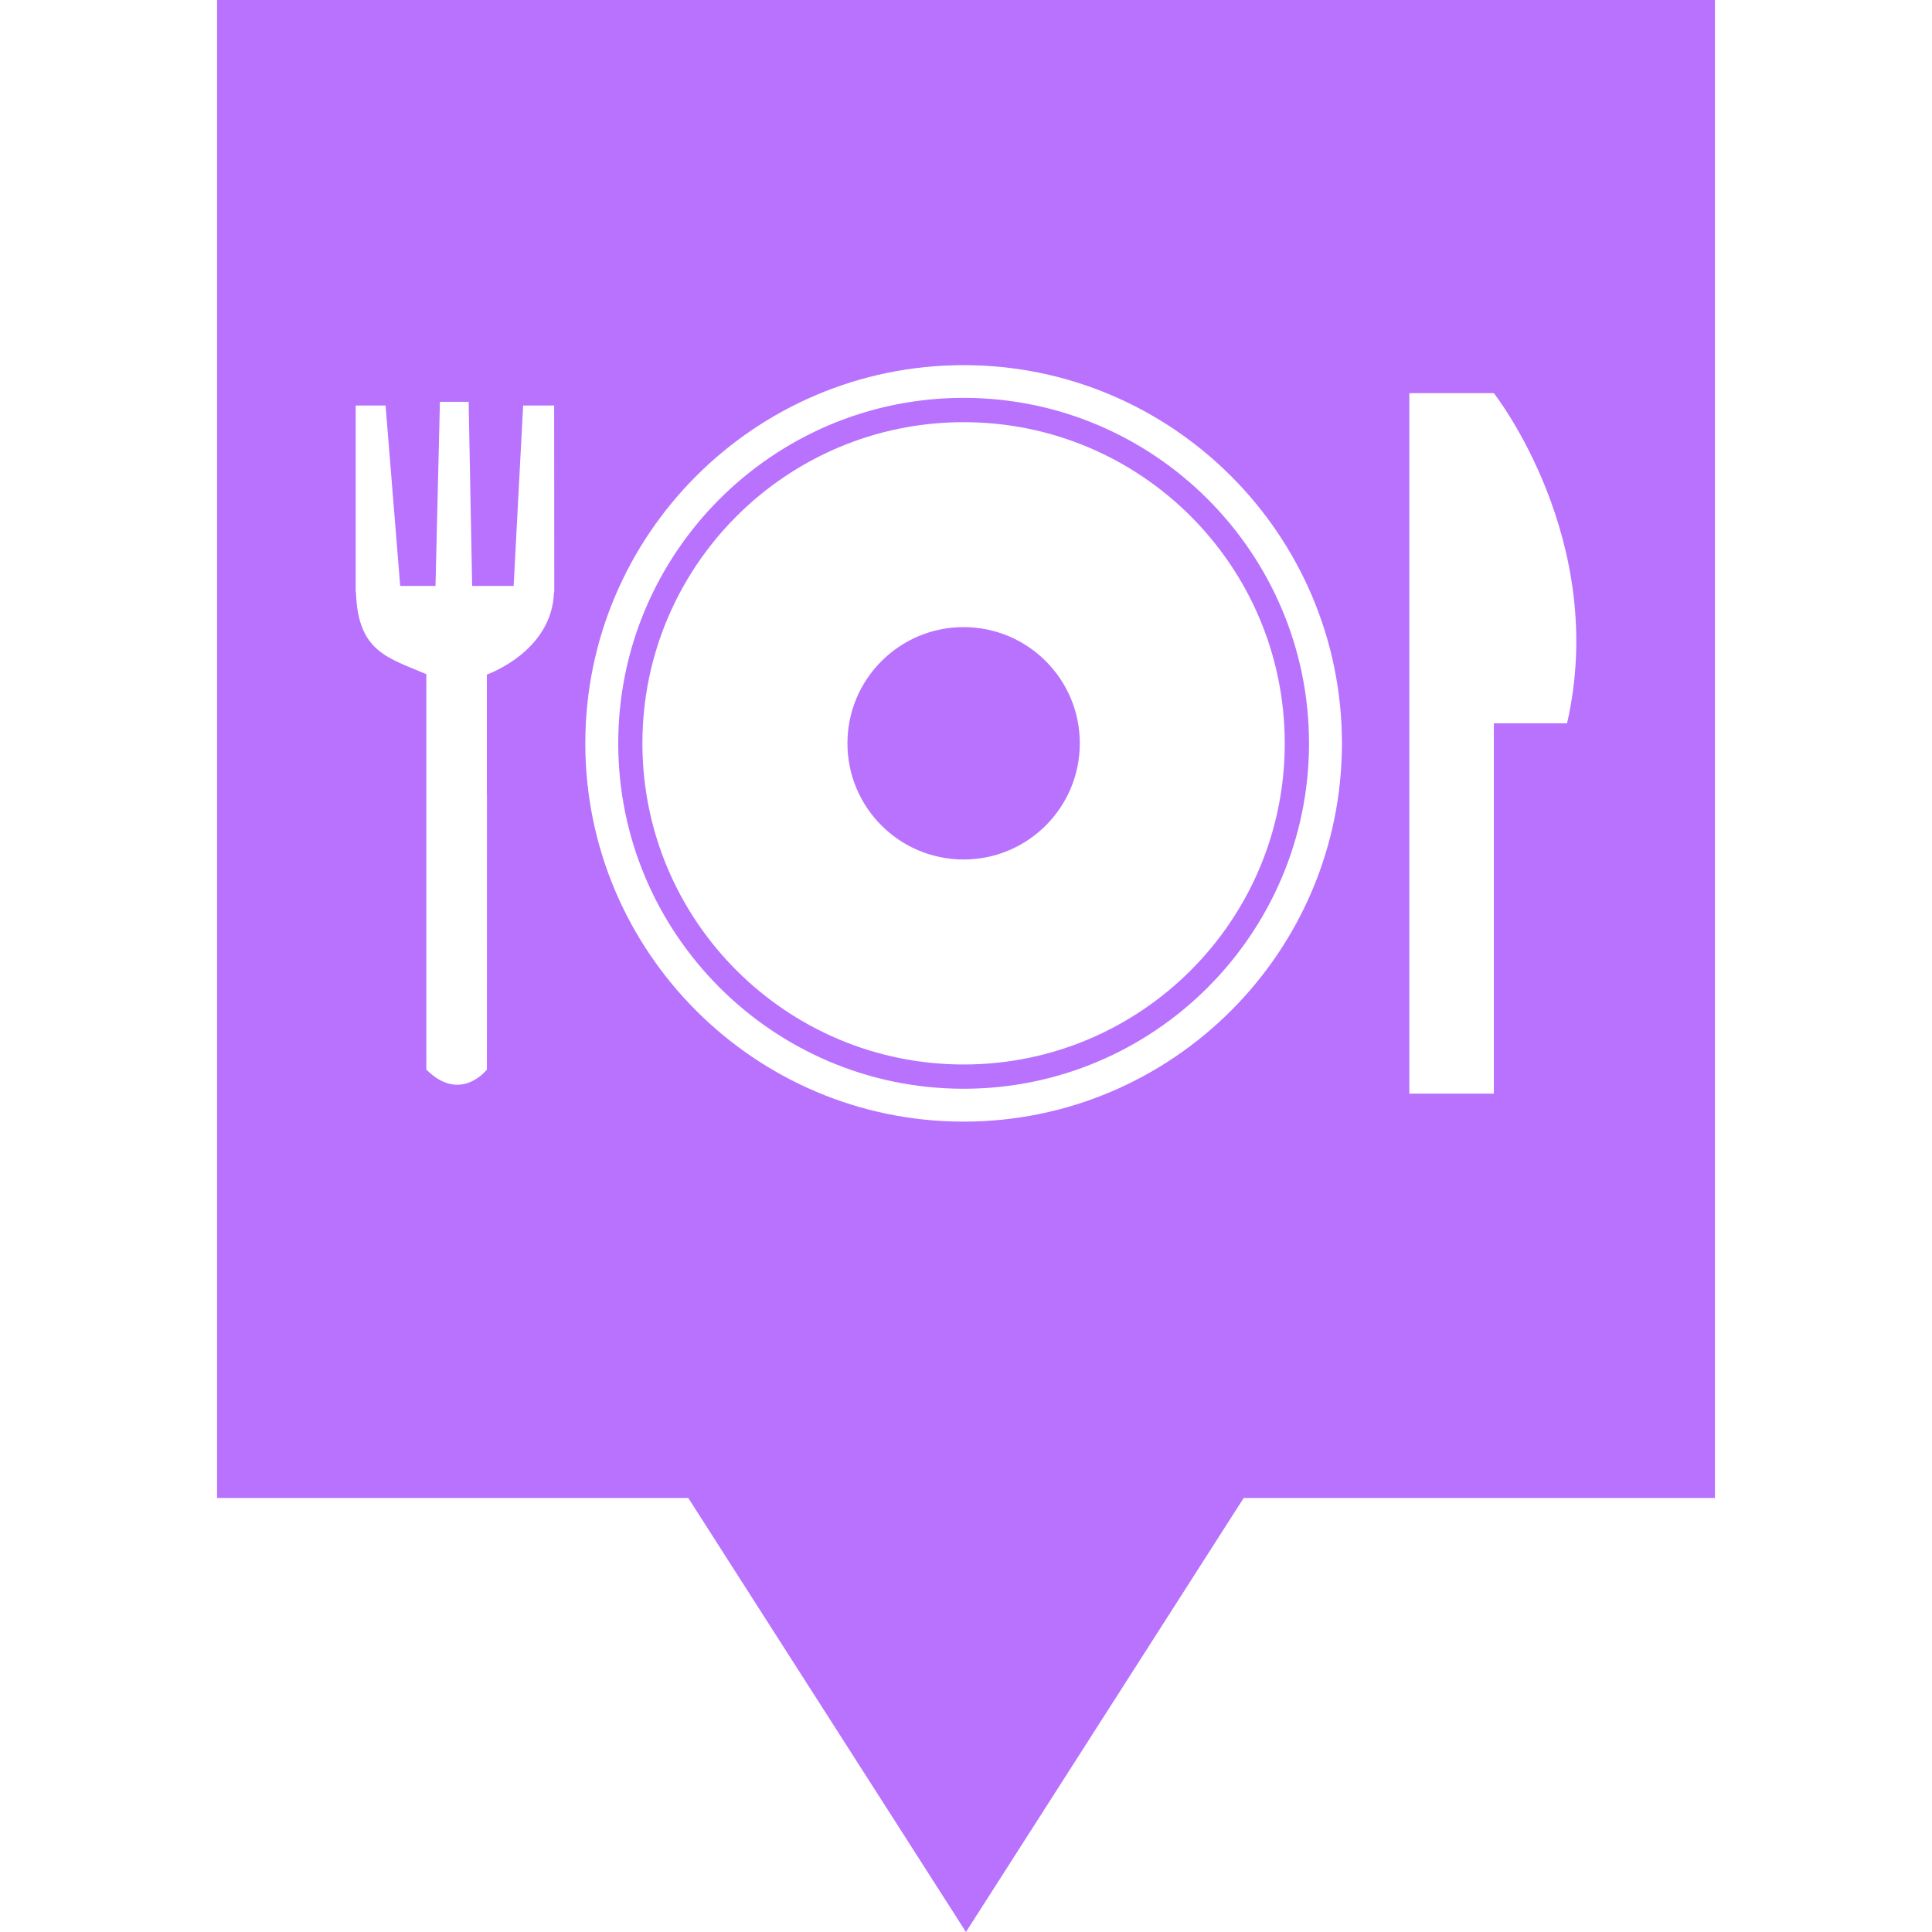 <svg height="200px" width="200px" version="1.1" id="Capa_1" xmlns="http://www.w3.org/2000/svg" xmlns:xlink="http://www.w3.org/1999/xlink" viewBox="0 0 405.345 405.345" xml:space="preserve" fill="#edcece"><g id="SVGRepo_bgCarrier" stroke-width="0"></g><g id="SVGRepo_tracerCarrier" stroke-linecap="round" stroke-linejoin="round"></g><g id="SVGRepo_iconCarrier"> <g> <g> <g> <path style="fill:#b872fd;" d="M202.174,83.476c-39.97,0-72.465,32.515-72.465,72.475c0,39.95,32.496,72.475,72.465,72.475 c39.96,0,72.465-32.525,72.465-72.475S242.134,83.476,202.174,83.476z M202.174,223.336c-37.205,0-67.395-30.17-67.395-67.375 c0-37.215,30.19-67.385,67.395-67.385c37.215,0,67.375,30.16,67.375,67.385C269.559,193.166,239.369,223.336,202.174,223.336z M45.539,0v314.287h98.864l58.259,91.058l58.269-91.058h98.874V0H45.539z M116.226,124.247L116.226,124.247 c-0.381,12.506-14.079,17.283-14.079,17.283v25.109h0.02l-0.01,57.761c0,0-5.54,7.171-12.711,0v-82.89h0.166 c-8.363-3.556-14.538-4.778-14.929-17.274h-0.059V85.079h6.272l3.068,37.85h7.406l0.928-38.631h6.028l0.733,38.631h8.705 l1.993-37.85h6.507l0.029,39.159L116.226,124.247L116.226,124.247z M202.174,235.324c-43.77,0-79.373-35.593-79.373-79.353 c0-43.78,35.593-79.363,79.373-79.363c43.761,0,79.373,35.593,79.373,79.363C281.537,199.731,245.935,235.324,202.174,235.324z M328.776,151.76h-15.359v77.692h-17.733V82.489h17.733C313.417,82.489,337.608,113.148,328.776,151.76z M226.551,155.951 c0,13.463-10.913,24.377-24.377,24.377s-24.377-10.913-24.377-24.377c0-13.463,10.913-24.377,24.377-24.377 S226.551,142.488,226.551,155.951z"></path> </g> </g> </g> </g></svg>